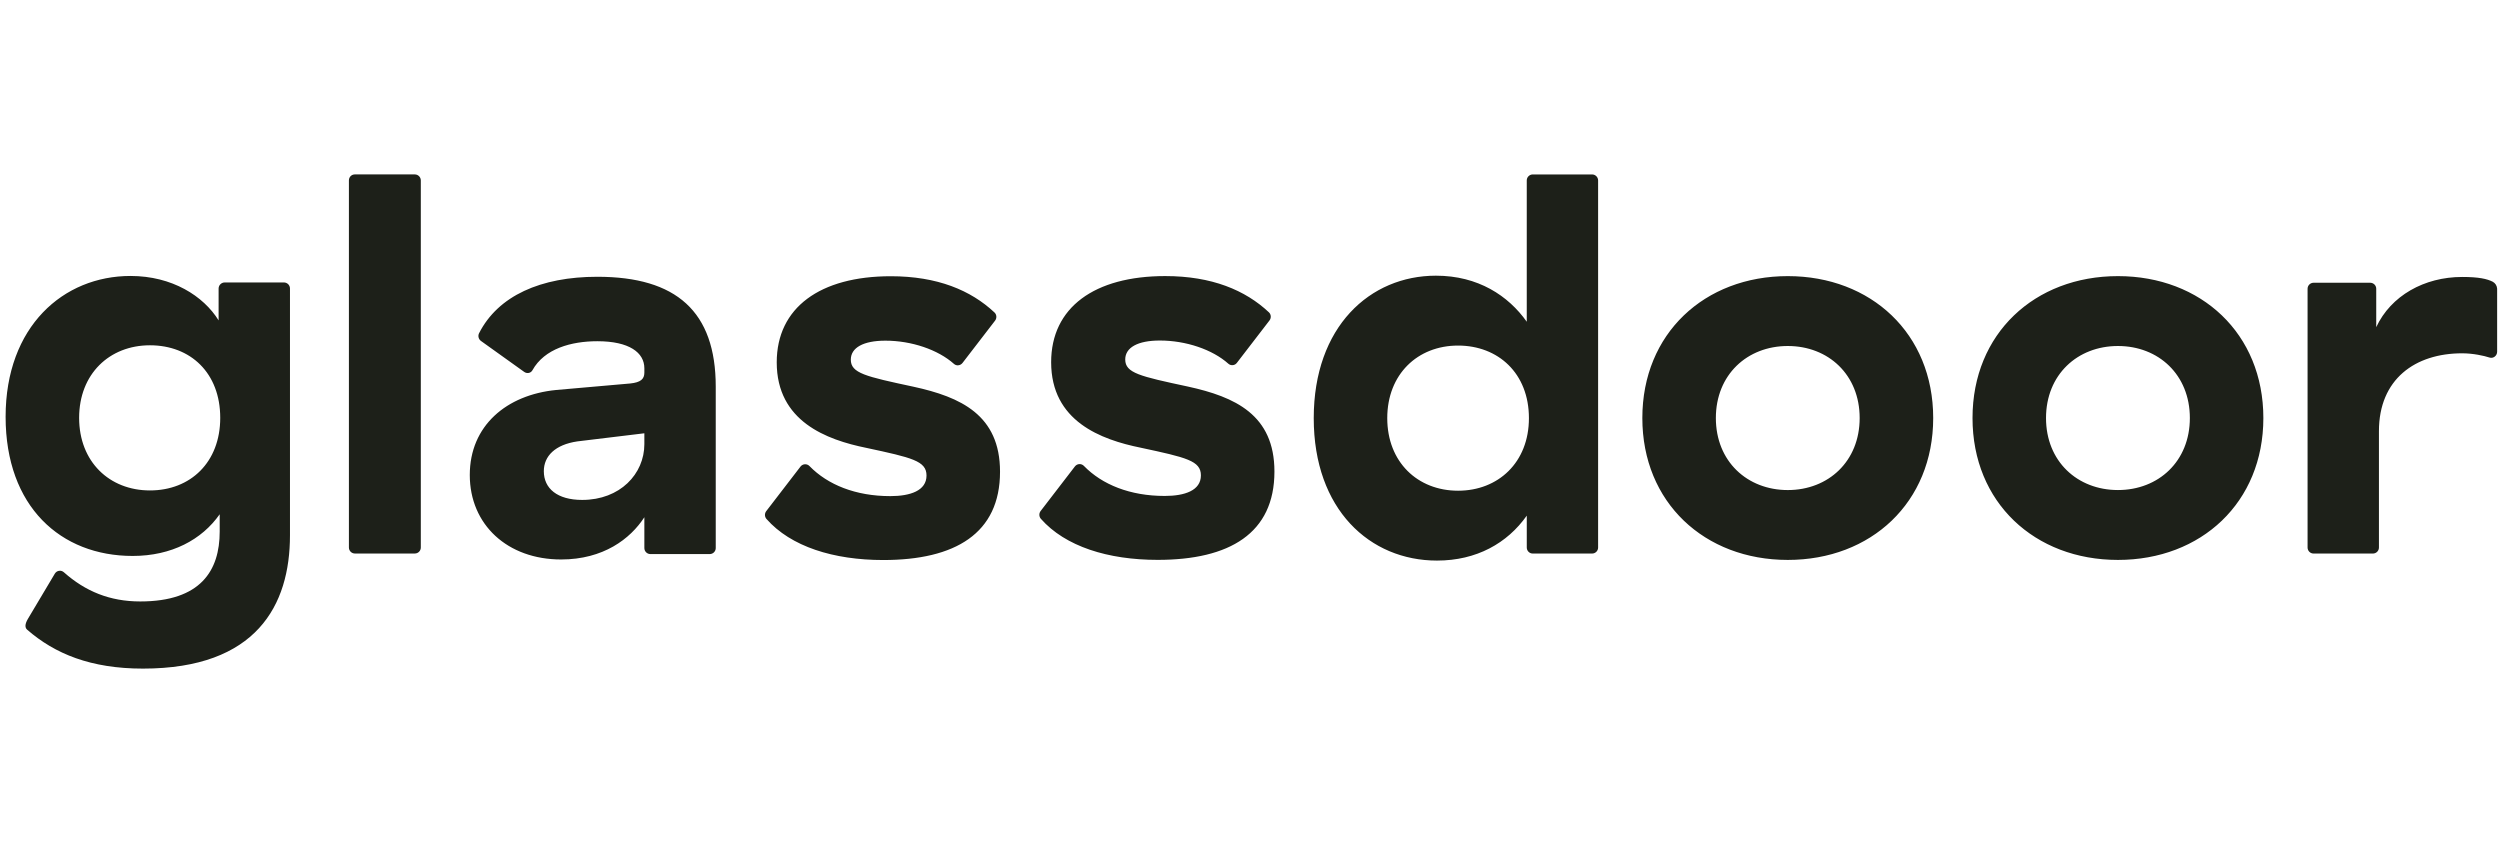 <svg width="172" height="58" viewBox="0 0 172 58" fill="none" xmlns="http://www.w3.org/2000/svg">
<path fill-rule="evenodd" clip-rule="evenodd" d="M171.803 19.86C171.797 19.761 171.766 19.666 171.714 19.583C171.661 19.5 171.588 19.431 171.502 19.384C171.114 19.188 170.547 19.055 169.394 19.055C166.792 19.055 164.49 20.347 163.485 22.509V19.868C163.486 19.814 163.475 19.76 163.454 19.709C163.434 19.659 163.403 19.613 163.365 19.575C163.326 19.536 163.281 19.506 163.23 19.485C163.18 19.464 163.126 19.453 163.072 19.453H159.174C159.12 19.453 159.066 19.464 159.016 19.485C158.966 19.506 158.92 19.536 158.881 19.575C158.843 19.613 158.813 19.659 158.792 19.709C158.771 19.76 158.761 19.814 158.761 19.868V37.67C158.761 37.898 158.945 38.084 159.174 38.084H163.257C163.312 38.084 163.365 38.073 163.416 38.052C163.466 38.031 163.511 38.001 163.55 37.962C163.588 37.924 163.619 37.878 163.64 37.828C163.66 37.778 163.671 37.724 163.671 37.67V29.663C163.671 26.086 166.159 24.308 169.394 24.308C170.149 24.308 170.903 24.475 171.281 24.6C171.541 24.685 171.803 24.472 171.803 24.199V19.86ZM145.715 33.715C142.924 33.715 140.766 31.741 140.766 28.761C140.766 25.78 142.925 23.805 145.715 23.805C148.504 23.805 150.662 25.78 150.662 28.761C150.662 31.741 148.504 33.715 145.715 33.715ZM145.715 18.997C139.986 18.997 135.709 22.948 135.709 28.761C135.709 34.573 139.987 38.523 145.715 38.523C151.441 38.523 155.719 34.573 155.719 28.762C155.719 22.948 151.441 18.997 145.715 18.997ZM123 33.716C120.209 33.716 118.051 31.741 118.051 28.761C118.051 25.78 120.209 23.805 123 23.805C125.789 23.805 127.945 25.78 127.945 28.761C127.945 31.741 125.789 33.716 123 33.716ZM123 18.997C117.271 18.997 112.993 22.948 112.993 28.761C112.993 34.573 117.271 38.523 123 38.523C128.726 38.523 133.004 34.573 133.004 28.761C133.004 22.948 128.726 18.997 123 18.997ZM100.316 33.761C97.527 33.761 95.443 31.787 95.443 28.769C95.443 25.75 97.527 23.775 100.316 23.775C103.07 23.775 105.19 25.677 105.19 28.769C105.19 31.823 103.07 33.761 100.316 33.761ZM109.537 12.001H105.455C105.345 12.001 105.24 12.045 105.162 12.123C105.084 12.2 105.041 12.305 105.041 12.415V22.136C103.776 20.347 101.693 18.967 98.793 18.967C94.254 18.967 90.385 22.472 90.385 28.769C90.385 35.066 94.253 38.568 98.866 38.568C101.581 38.568 103.702 37.375 105.042 35.476V37.67C105.042 37.898 105.226 38.084 105.453 38.084H109.537C109.764 38.084 109.95 37.9 109.95 37.67V12.415C109.95 12.306 109.906 12.201 109.829 12.123C109.752 12.046 109.647 12.002 109.537 12.001ZM87.681 32.444C87.681 36.694 84.594 38.519 79.648 38.519C76.23 38.519 73.29 37.598 71.609 35.691C71.545 35.616 71.51 35.522 71.508 35.424C71.506 35.325 71.538 35.23 71.599 35.153L73.959 32.084C73.996 32.038 74.042 32 74.094 31.973C74.147 31.946 74.204 31.931 74.263 31.929C74.322 31.927 74.381 31.937 74.435 31.96C74.49 31.982 74.538 32.017 74.578 32.06C75.825 33.339 77.743 34.121 80.132 34.121C81.506 34.121 82.622 33.75 82.622 32.706C82.622 31.7 81.619 31.476 78.494 30.805C75.741 30.247 72.319 28.98 72.319 24.919C72.319 21.154 75.296 18.994 80.167 18.994C83.373 18.994 85.678 19.963 87.301 21.487C87.457 21.633 87.471 21.88 87.34 22.048L85.1 24.961C85.067 25.006 85.025 25.043 84.977 25.071C84.929 25.099 84.876 25.116 84.821 25.122C84.766 25.128 84.71 25.123 84.657 25.107C84.604 25.09 84.555 25.063 84.513 25.026C83.415 24.044 81.589 23.428 79.796 23.428C78.272 23.428 77.416 23.913 77.416 24.732C77.416 25.664 78.422 25.888 81.731 26.596C84.965 27.304 87.681 28.531 87.681 32.444ZM68.802 32.455C68.802 36.704 65.714 38.53 60.769 38.53C57.352 38.53 54.412 37.609 52.73 35.701C52.667 35.626 52.631 35.532 52.629 35.434C52.627 35.337 52.659 35.241 52.719 35.164L55.079 32.094C55.116 32.048 55.162 32.01 55.215 31.984C55.267 31.957 55.325 31.942 55.384 31.94C55.442 31.938 55.501 31.949 55.555 31.971C55.61 31.994 55.658 32.028 55.698 32.071C56.946 33.349 58.865 34.133 61.252 34.133C62.627 34.133 63.744 33.761 63.744 32.716C63.744 31.71 62.739 31.488 59.615 30.816C56.861 30.257 53.439 28.99 53.439 24.93C53.439 21.166 56.417 19.005 61.288 19.005C64.493 19.005 66.796 19.973 68.421 21.499C68.577 21.645 68.591 21.89 68.461 22.06L66.22 24.972C66.078 25.157 65.809 25.193 65.635 25.038C64.535 24.056 62.711 23.438 60.917 23.438C59.392 23.438 58.536 23.924 58.536 24.743C58.536 25.675 59.542 25.899 62.851 26.607C66.087 27.314 68.802 28.544 68.802 32.455ZM44.332 30.557C44.332 32.605 42.661 34.395 40.056 34.395C38.344 34.395 37.415 33.611 37.415 32.418C37.415 31.376 38.197 30.592 39.721 30.368L44.332 29.81V30.557ZM41.098 19.042C37.202 19.042 34.268 20.348 32.957 22.931C32.913 23.02 32.903 23.123 32.928 23.219C32.952 23.315 33.01 23.4 33.091 23.458L36.068 25.589C36.255 25.722 36.518 25.678 36.63 25.475C37.457 23.985 39.307 23.476 41.098 23.476C43.292 23.476 44.332 24.258 44.332 25.339V25.637C44.332 26.084 44.073 26.308 43.366 26.383L38.27 26.83C34.849 27.164 32.321 29.289 32.321 32.679C32.321 36.108 34.923 38.492 38.605 38.492C41.506 38.492 43.366 37.077 44.332 35.586V37.705C44.332 37.935 44.517 38.12 44.746 38.12H48.829C48.939 38.12 49.044 38.077 49.121 37.999C49.199 37.922 49.243 37.816 49.243 37.707V26.606C49.243 21.427 46.528 19.042 41.098 19.042ZM28.952 12.414V37.669C28.952 37.897 28.767 38.082 28.538 38.082H24.418C24.309 38.082 24.203 38.039 24.126 37.961C24.048 37.883 24.005 37.778 24.005 37.669V12.407C24.005 12.181 24.186 12 24.41 12H28.538C28.766 12 28.952 12.184 28.952 12.414ZM10.317 33.742C7.526 33.742 5.444 31.767 5.444 28.749C5.444 25.732 7.527 23.756 10.317 23.756C13.108 23.756 15.152 25.657 15.152 28.749C15.152 31.804 13.106 33.742 10.317 33.742ZM19.537 19.433H15.459C15.348 19.433 15.242 19.477 15.163 19.556C15.084 19.635 15.04 19.741 15.04 19.852V22.043C13.999 20.365 11.841 18.986 8.978 18.986C4.365 18.986 0.386 22.452 0.386 28.676C0.386 34.859 4.18 38.249 9.127 38.249C11.804 38.249 13.887 37.132 15.115 35.381V36.573C15.115 39.255 13.812 41.38 9.647 41.38C7.553 41.38 5.871 40.682 4.397 39.374C4.353 39.334 4.3 39.303 4.243 39.285C4.186 39.267 4.125 39.262 4.066 39.271C4.007 39.279 3.95 39.3 3.9 39.333C3.85 39.366 3.807 39.41 3.776 39.461L1.927 42.566C1.688 42.967 1.72 43.194 1.871 43.325C3.772 44.979 6.242 46 9.834 46C17.644 46 19.95 41.642 19.95 36.834V19.848C19.95 19.794 19.94 19.74 19.919 19.69C19.898 19.639 19.868 19.593 19.829 19.555C19.791 19.516 19.745 19.486 19.695 19.465C19.645 19.444 19.591 19.433 19.537 19.433Z" fill="#1D2019"/>
</svg>

